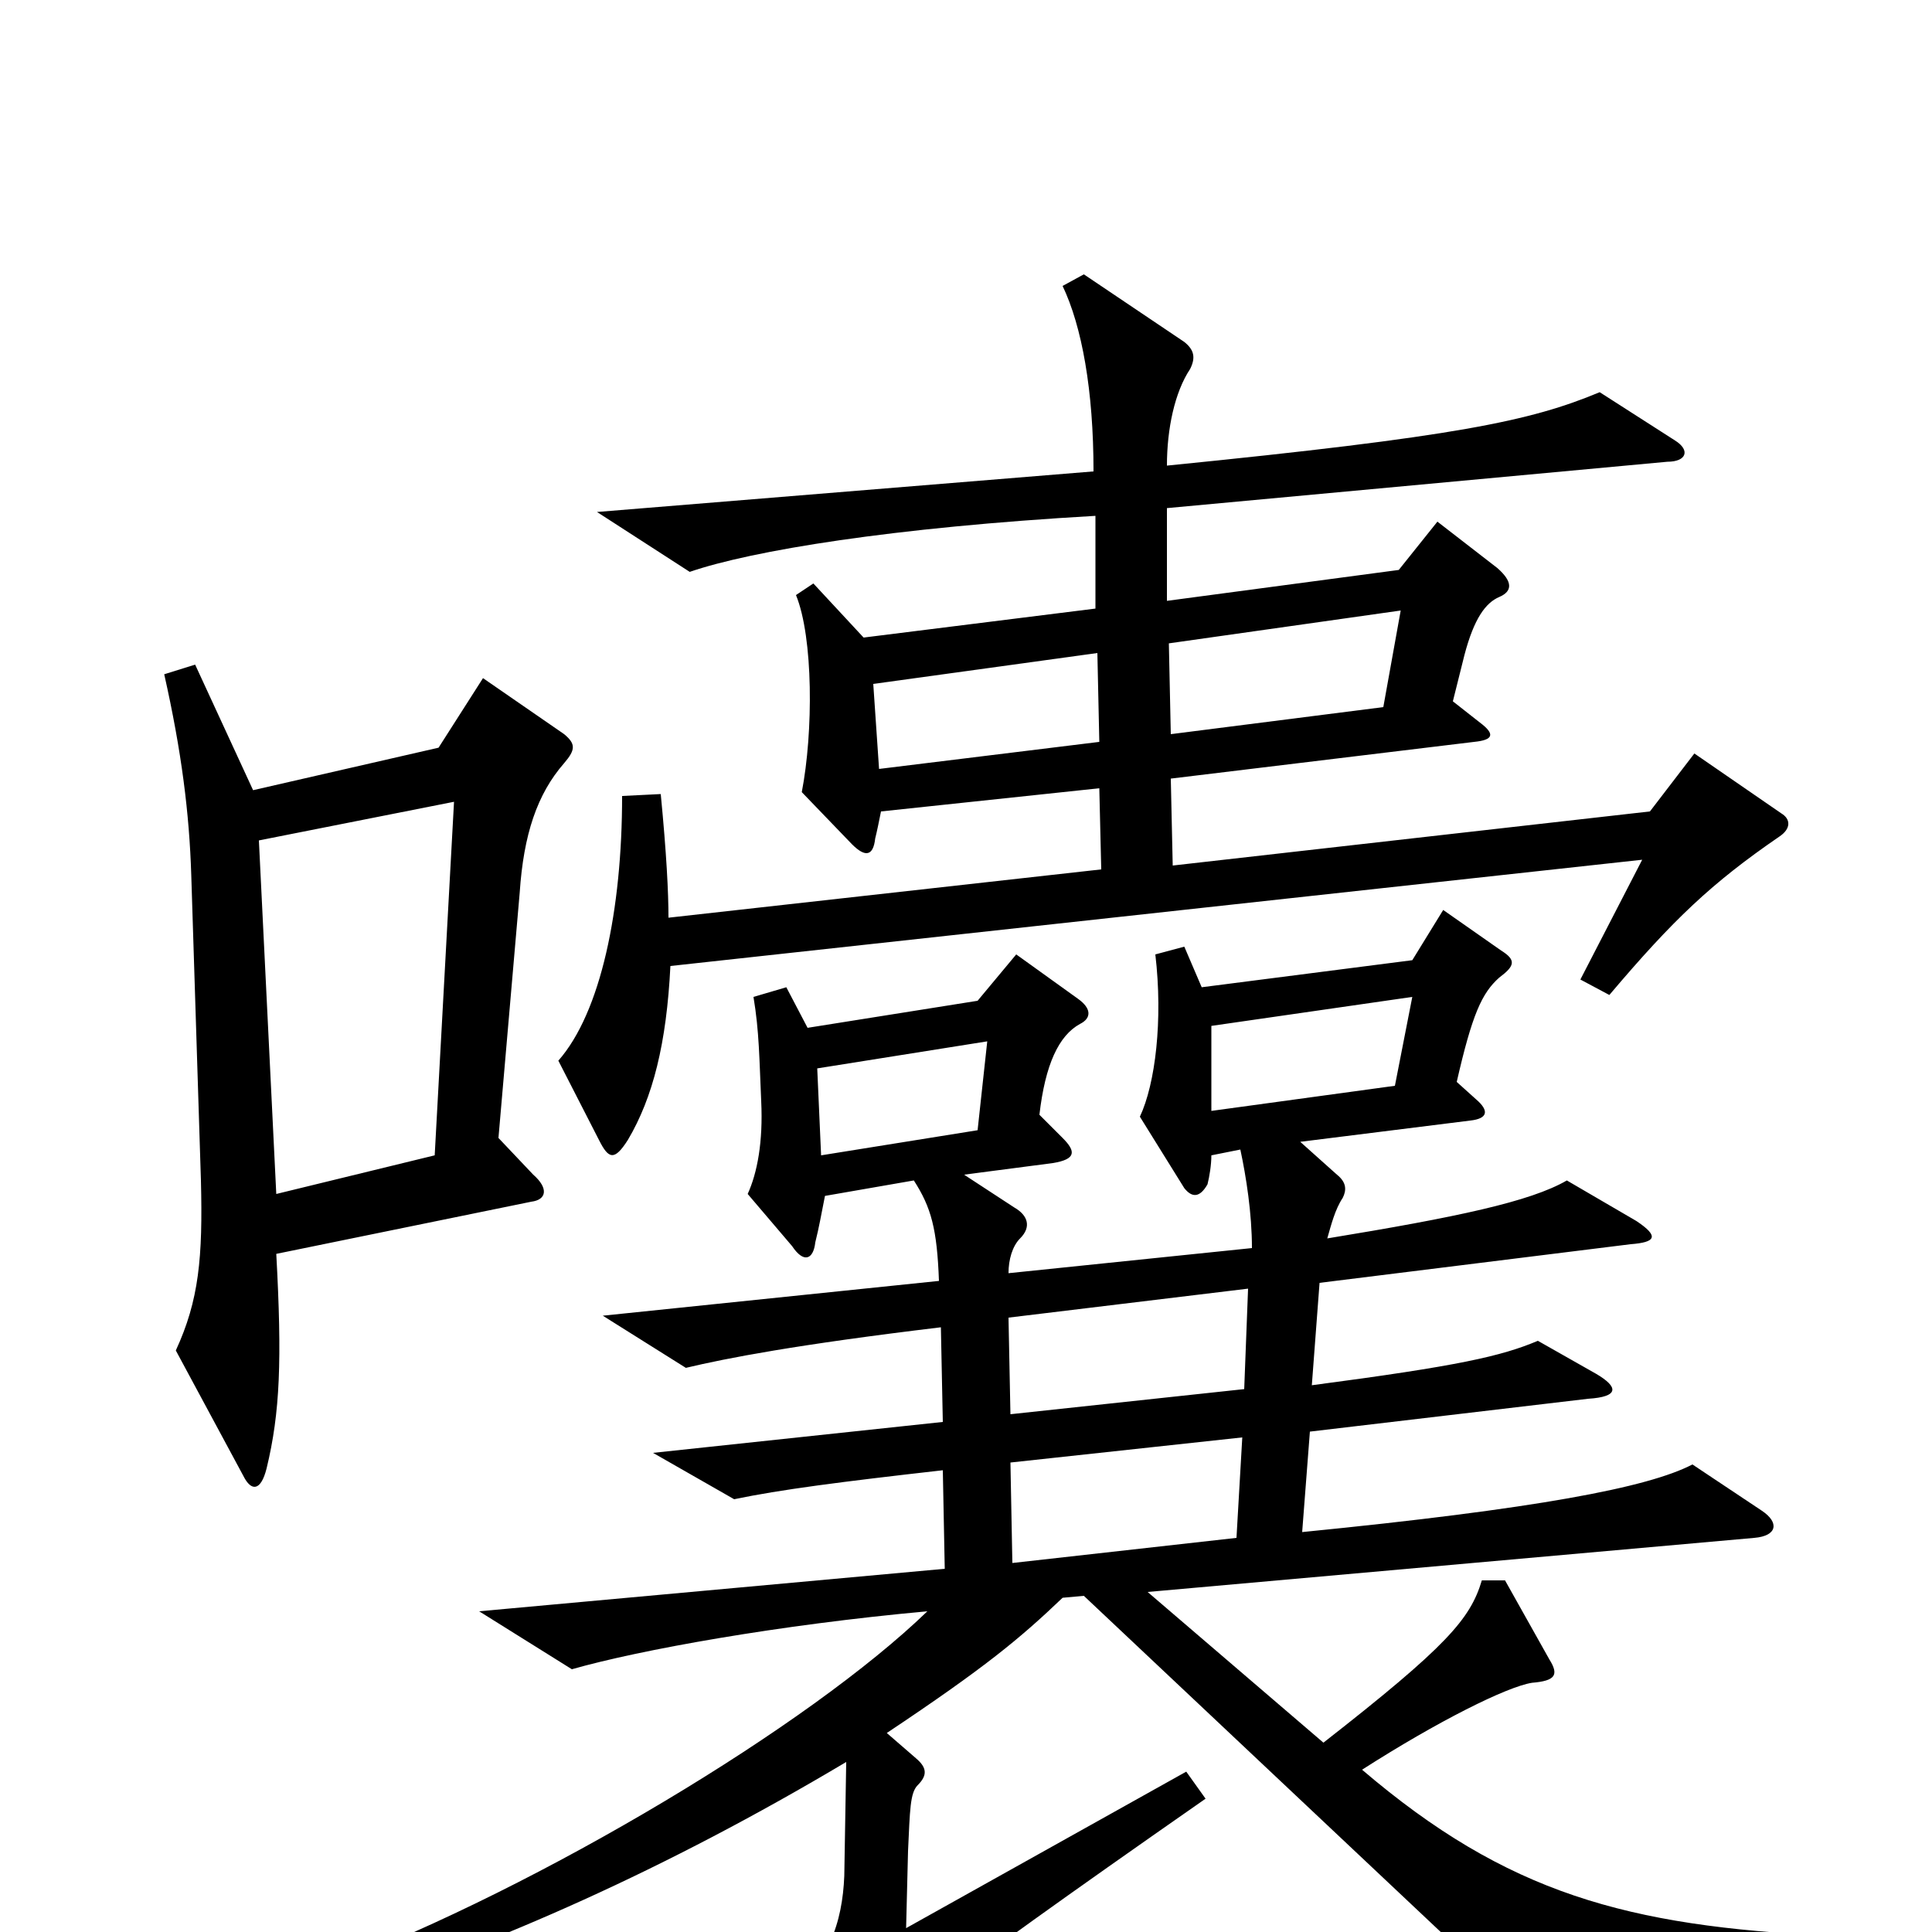 <svg xmlns="http://www.w3.org/2000/svg" viewBox="0 -1000 1000 1000">
	<path fill="#000000" d="M922 -579L877 -610L854 -580L607 -552L606 -597L763 -616C773 -617 774 -620 766 -626L752 -637L758 -661C763 -680 769 -688 776 -691C783 -694 783 -699 775 -706L744 -730L724 -705L604 -689V-737L863 -761C873 -761 875 -767 867 -772L828 -797C792 -782 754 -774 604 -759C604 -778 608 -797 616 -809C619 -815 618 -819 613 -823L561 -858L550 -852C560 -831 566 -798 566 -756L309 -735L357 -704C389 -715 462 -727 567 -733V-685L447 -670L421 -698L412 -692C421 -670 421 -621 415 -590L441 -563C448 -556 452 -557 453 -566C454 -570 455 -575 456 -580L569 -592L570 -550L346 -525C346 -538 345 -558 342 -589L322 -588C322 -529 311 -476 289 -451L310 -410C315 -400 318 -399 325 -410C338 -432 345 -460 347 -500L850 -555L818 -493L833 -485C866 -524 886 -543 921 -567C927 -571 927 -576 922 -579ZM292 -605C298 -612 298 -615 292 -620L250 -649L227 -613L131 -591L101 -656L85 -651C94 -611 98 -579 99 -547L104 -389C105 -349 103 -327 91 -301L126 -236C130 -228 135 -228 138 -240C145 -269 146 -296 143 -351L275 -378C283 -379 284 -385 276 -392L258 -411L269 -538C271 -568 278 -589 292 -605ZM948 19L947 2C842 -3 780 -20 705 -84C744 -109 780 -127 793 -129C805 -130 807 -133 802 -141L779 -182H767C761 -162 749 -148 685 -98L594 -176L908 -204C920 -205 921 -212 912 -218L876 -242C853 -230 795 -219 674 -207L678 -259L822 -276C838 -277 838 -282 826 -289L796 -306C777 -298 755 -293 679 -283L683 -336L844 -356C857 -357 859 -360 847 -368L811 -389C792 -378 754 -370 687 -359C689 -366 691 -374 695 -380C697 -384 697 -388 692 -392L673 -409L761 -420C770 -421 771 -425 764 -431L754 -440C762 -475 767 -486 776 -494C784 -500 785 -503 777 -508L747 -529L731 -503L622 -489L613 -510L598 -506C602 -472 598 -439 590 -422L613 -385C617 -380 621 -380 625 -387C626 -391 627 -397 627 -402L642 -405C645 -391 648 -372 648 -354L522 -341C522 -348 524 -355 528 -359C534 -365 532 -371 525 -375L499 -392L545 -398C557 -400 557 -404 550 -411L538 -423C541 -449 548 -464 559 -470C565 -473 565 -478 558 -483L526 -506L506 -482L418 -468L407 -489L390 -484C393 -466 393 -452 394 -430C395 -409 392 -393 387 -382L410 -355C416 -346 421 -348 422 -357C424 -365 425 -371 427 -381L473 -389C482 -375 485 -364 486 -337L312 -319L355 -292C376 -297 412 -304 487 -313L488 -264L338 -248L380 -224C404 -229 435 -233 488 -239L489 -188L248 -166L296 -136C331 -146 403 -159 480 -166C419 -107 281 -24 171 18L177 32C257 6 344 -32 438 -88L437 -29C436 -5 429 17 405 35L433 67C439 73 443 73 451 63C463 47 472 37 624 -69L614 -83L469 -2L470 -42C471 -63 471 -72 475 -76C480 -81 480 -85 474 -90L459 -103C510 -137 528 -152 550 -173L561 -174L785 37ZM725 -684L716 -634L606 -620L605 -667ZM569 -616L455 -602L452 -646L568 -662ZM235 -585L225 -402L143 -382L134 -565ZM731 -484L722 -438L627 -425V-469ZM511 -461L506 -415L425 -402L423 -447ZM646 -333L644 -281L523 -268L522 -318ZM643 -256L640 -204L524 -191L523 -243Z"/>
</svg>